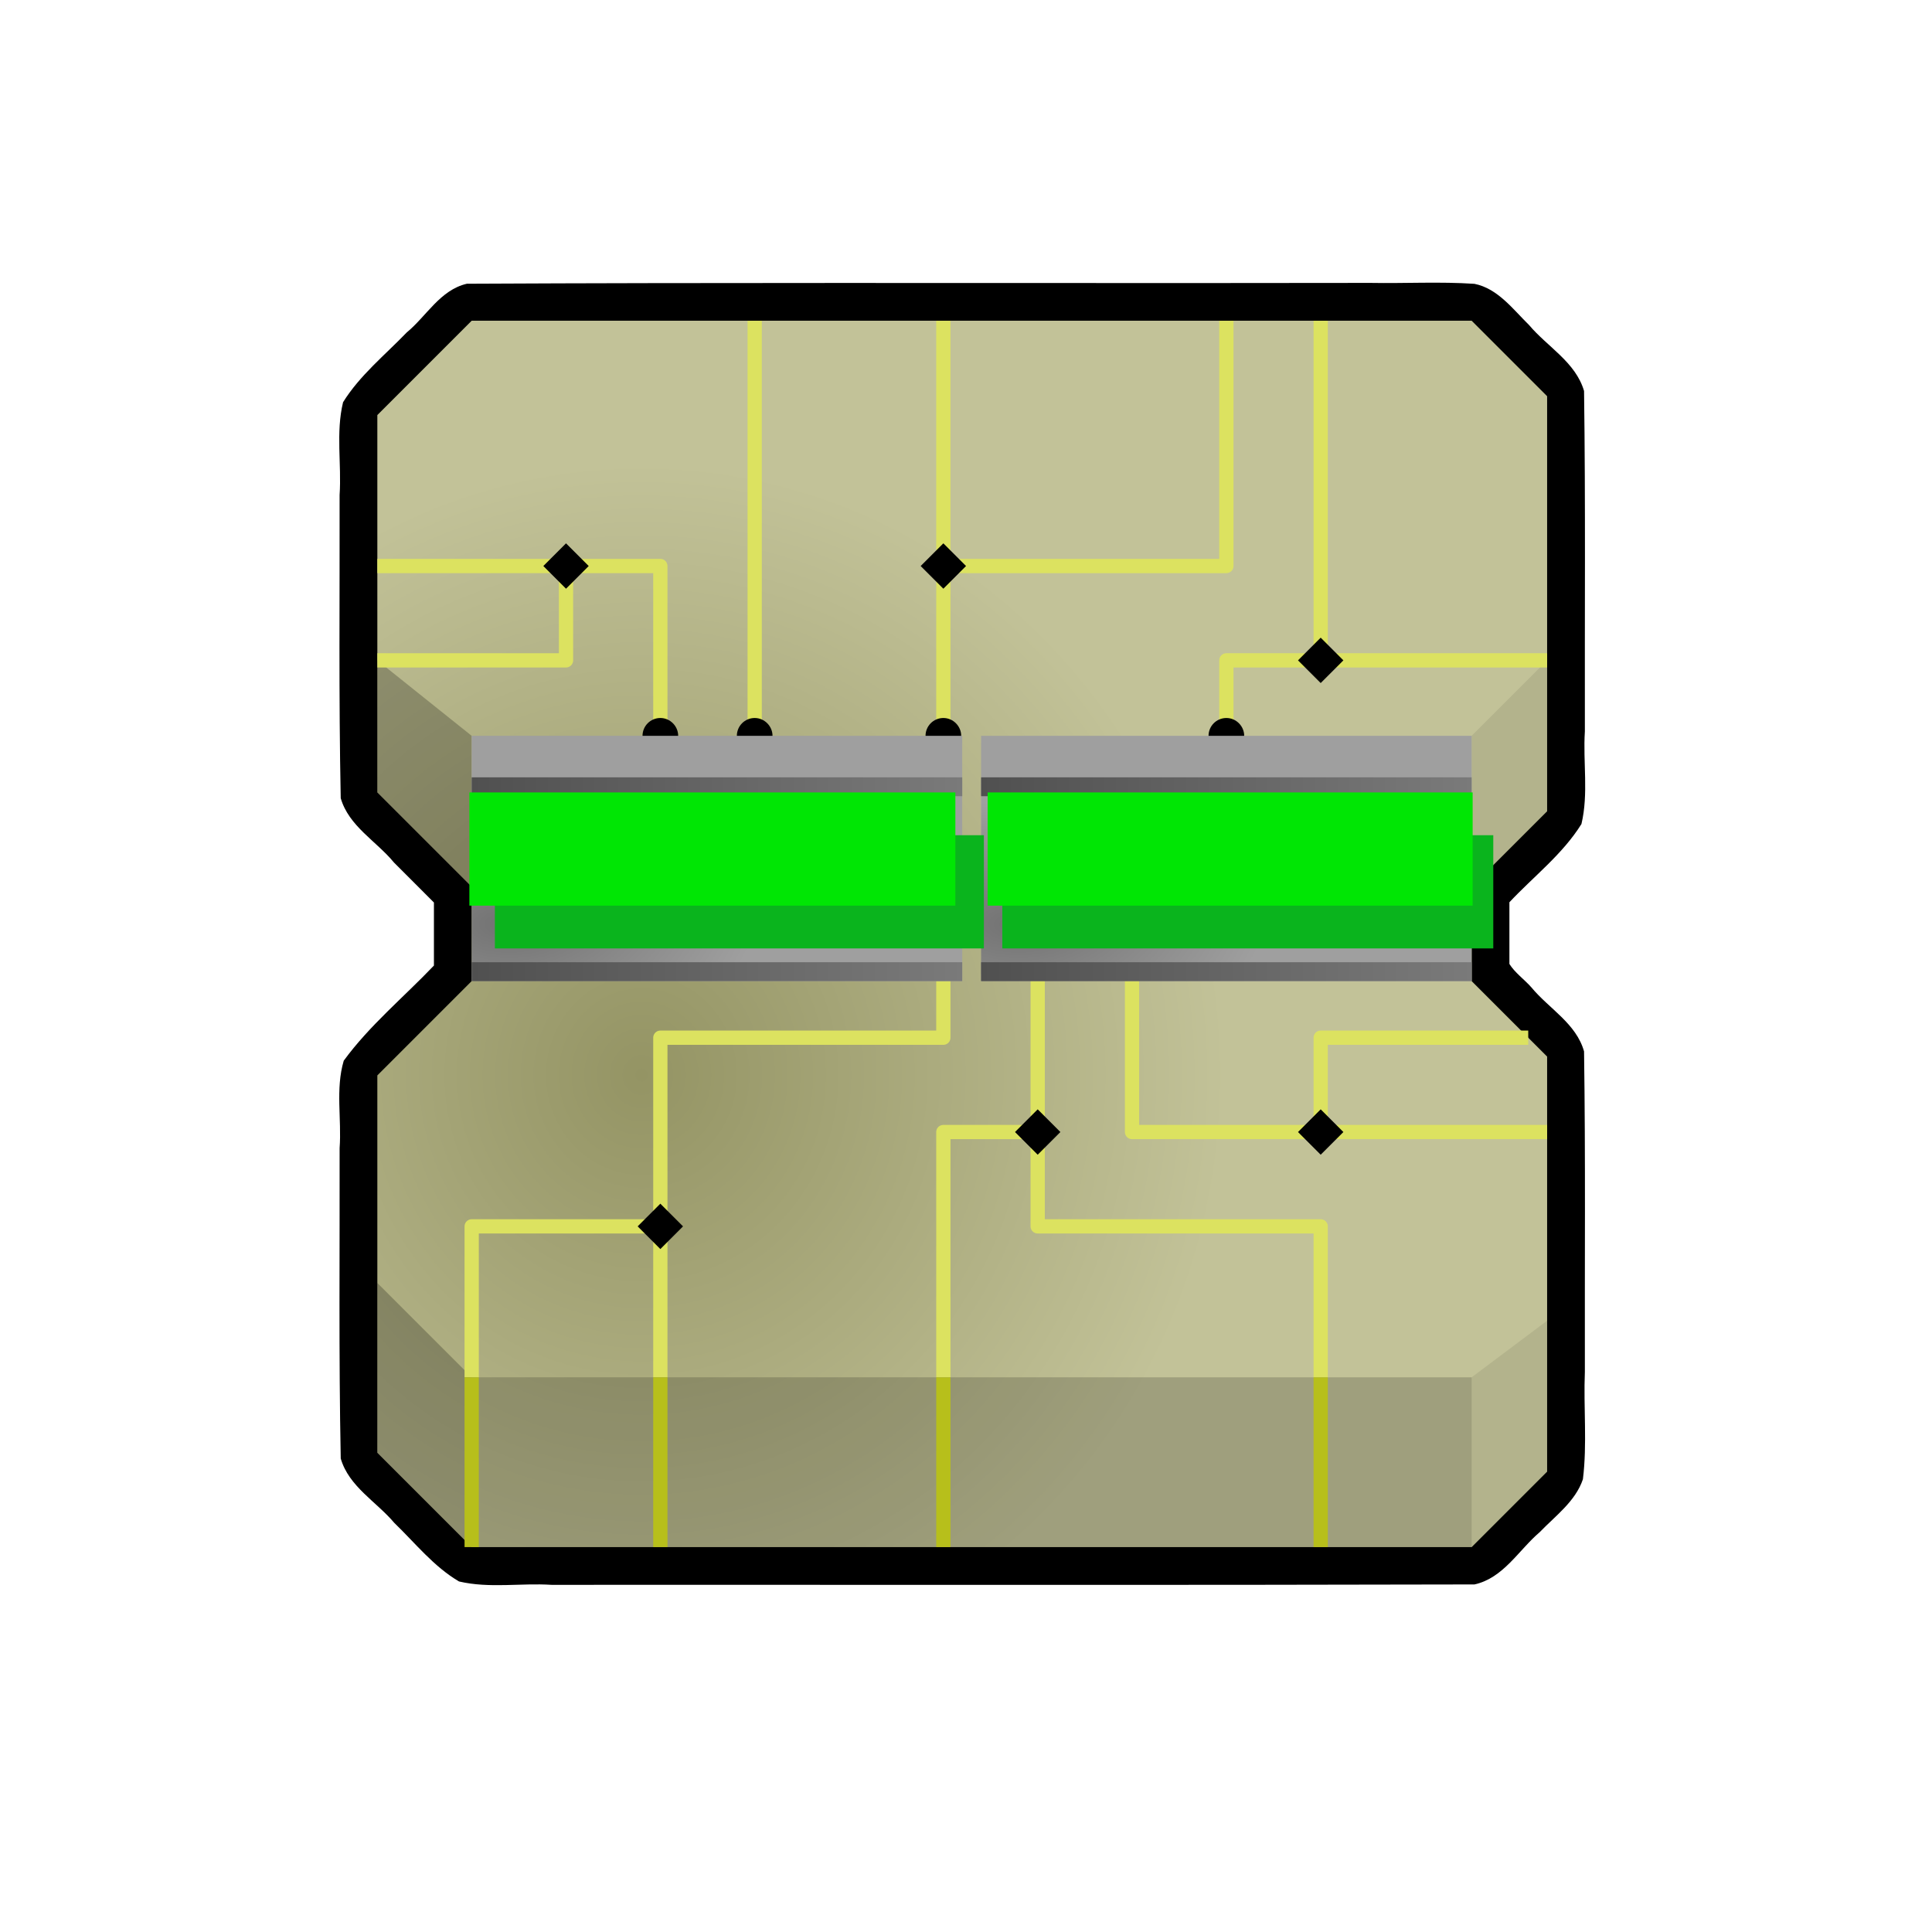 <?xml version="1.0" encoding="UTF-8" standalone="no"?>
<!-- Created with Inkscape (http://www.inkscape.org/) -->

<svg
   width="512"
   height="512"
   viewBox="0 0 135.467 135.467"
   version="1.1"
   id="svg1"
   inkscape:version="1.4 (86a8ad7, 2024-10-11)"
   xml:space="preserve"
   sodipodi:docname="MSSFP_PsychicGenTier1.svg"
   inkscape:export-filename="MSSFP_PsychicGenTier1_Full.png"
   inkscape:export-xdpi="96"
   inkscape:export-ydpi="96"
   xmlns:inkscape="http://www.inkscape.org/namespaces/inkscape"
   xmlns:sodipodi="http://sodipodi.sourceforge.net/DTD/sodipodi-0.dtd"
   xmlns:xlink="http://www.w3.org/1999/xlink"
   xmlns="http://www.w3.org/2000/svg"
   xmlns:svg="http://www.w3.org/2000/svg"
   xmlns:rdf="http://www.w3.org/1999/02/22-rdf-syntax-ns#"
   xmlns:cc="http://creativecommons.org/ns#"
   xmlns:dc="http://purl.org/dc/elements/1.1/"><sodipodi:namedview
     id="namedview1"
     pagecolor="#ffffff"
     bordercolor="#000000"
     borderopacity="0.25"
     inkscape:showpageshadow="2"
     inkscape:pageopacity="0.0"
     inkscape:pagecheckerboard="0"
     inkscape:deskcolor="#d1d1d1"
     inkscape:document-units="mm"
     showguides="true"
     showgrid="true"
     inkscape:zoom="1.4142136"
     inkscape:cx="265.16504"
     inkscape:cy="113.49064"
     inkscape:window-width="2560"
     inkscape:window-height="1377"
     inkscape:window-x="2552"
     inkscape:window-y="-8"
     inkscape:window-maximized="1"
     inkscape:current-layer="layer1"><inkscape:grid
       id="grid2"
       units="px"
       originx="0"
       originy="0"
       spacingx="1.323"
       spacingy="1.323"
       empcolor="#0099e5"
       empopacity="0.302"
       color="#0099e5"
       opacity="0.149"
       empspacing="5"
       enabled="true"
       visible="true"
       dotted="true"
       snapvisiblegridlinesonly="true" /></sodipodi:namedview><defs
     id="defs1"><marker
       style="overflow:visible"
       id="marker36"
       refX="0"
       refY="0"
       orient="auto"
       inkscape:stockid="Diamond"
       markerWidth="0.5"
       markerHeight="0.5"
       viewBox="0 0 1 1"
       inkscape:isstock="true"
       inkscape:collect="always"
       preserveAspectRatio="xMidYMid"><path
         transform="scale(0.45)"
         style="fill:context-stroke;fill-rule:evenodd;stroke:none"
         d="M 0,-7.071 -7.071,0 0,7.071 7.071,0 Z"
         id="path19" /></marker><linearGradient
       id="linearGradient35"
       inkscape:collect="always"><stop
         style="stop-color:#505050;stop-opacity:1;"
         offset="0"
         id="stop35" /><stop
         style="stop-color:#7a7a7a;stop-opacity:1;"
         offset="1"
         id="stop36" /></linearGradient><linearGradient
       id="linearGradient31"
       inkscape:collect="always"><stop
         style="stop-color:#727272;stop-opacity:1;"
         offset="0"
         id="stop31" /><stop
         style="stop-color:#9f9f9f;stop-opacity:1;"
         offset="1"
         id="stop32" /></linearGradient><marker
       style="overflow:visible"
       id="marker25"
       refX="0"
       refY="0"
       orient="auto"
       inkscape:stockid="Diamond"
       markerWidth="0.5"
       markerHeight="0.5"
       viewBox="0 0 1 1"
       inkscape:isstock="true"
       inkscape:collect="always"
       preserveAspectRatio="xMidYMid"><path
         transform="scale(0.45)"
         style="fill:context-stroke;fill-rule:evenodd;stroke:none"
         d="M 0,-7.071 -7.071,0 0,7.071 7.071,0 Z"
         id="path25" /></marker><marker
       style="overflow:visible"
       id="Diamond"
       refX="0"
       refY="0"
       orient="auto"
       inkscape:stockid="Diamond"
       markerWidth="0.5"
       markerHeight="0.5"
       viewBox="0 0 1 1"
       inkscape:isstock="true"
       inkscape:collect="always"
       preserveAspectRatio="xMidYMid"><path
         transform="scale(0.45)"
         style="fill:context-stroke;fill-rule:evenodd;stroke:none"
         d="M 0,-7.071 -7.071,0 0,7.071 7.071,0 Z"
         id="path23" /></marker><marker
       style="overflow:visible"
       id="marker16"
       refX="0"
       refY="0"
       orient="auto"
       inkscape:stockid="Dot"
       markerWidth="0.5"
       markerHeight="0.5"
       viewBox="0 0 1 1"
       inkscape:isstock="true"
       inkscape:collect="always"
       preserveAspectRatio="xMidYMid"><path
         transform="scale(0.5)"
         style="fill:context-stroke;fill-rule:evenodd;stroke:none"
         d="M 5,0 C 5,2.76 2.76,5 0,5 -2.76,5 -5,2.76 -5,0 c 0,-2.76 2.3,-5 5,-5 2.76,0 5,2.24 5,5 z"
         sodipodi:nodetypes="sssss"
         id="path16" /></marker><marker
       style="overflow:visible"
       id="Dot"
       refX="0"
       refY="0"
       orient="auto"
       inkscape:stockid="Dot"
       markerWidth="0.5"
       markerHeight="0.5"
       viewBox="0 0 1 1"
       inkscape:isstock="true"
       inkscape:collect="always"
       preserveAspectRatio="xMidYMid"><path
         transform="scale(0.5)"
         style="fill:context-stroke;fill-rule:evenodd;stroke:none"
         d="M 5,0 C 5,2.76 2.76,5 0,5 -2.76,5 -5,2.76 -5,0 c 0,-2.76 2.3,-5 5,-5 2.76,0 5,2.24 5,5 z"
         sodipodi:nodetypes="sssss"
         id="path17" /></marker><linearGradient
       id="linearGradient7"
       inkscape:collect="always"><stop
         style="stop-color:#949464;stop-opacity:1;"
         offset="0"
         id="stop7" /><stop
         style="stop-color:#c2c298;stop-opacity:1;"
         offset="1"
         id="stop8" /></linearGradient><radialGradient
       inkscape:collect="always"
       xlink:href="#linearGradient7"
       id="radialGradient8"
       cx="44.979"
       cy="74.948"
       fx="44.979"
       fy="74.948"
       r="41.01"
       gradientTransform="matrix(1,0,0,1.048,0,-3.169)"
       gradientUnits="userSpaceOnUse" /><radialGradient
       inkscape:collect="always"
       xlink:href="#linearGradient31"
       id="radialGradient32"
       cx="38.365"
       cy="79.07"
       fx="38.365"
       fy="79.07"
       r="35.057"
       gradientTransform="matrix(0.491,0,0,0.245,16.848,45.428)"
       gradientUnits="userSpaceOnUse" /><linearGradient
       inkscape:collect="always"
       xlink:href="#linearGradient35"
       id="linearGradient36"
       x1="33.073"
       y1="68.13"
       x2="103.188"
       y2="68.13"
       gradientUnits="userSpaceOnUse"
       gradientTransform="matrix(0.491,0,0,1,16.848,0)" /><filter
       inkscape:menu-tooltip="In and out glow with a possible offset and colorizable flood"
       inkscape:menu="Shadows and Glows"
       inkscape:label="Cutout Glow"
       style="color-interpolation-filters:sRGB"
       id="filter41"
       x="-0.103"
       y="-1.697"
       width="1.248"
       height="4.771"><feOffset
         dy="3"
         dx="3"
         id="feOffset41" /><feGaussianBlur
         stdDeviation="3 5.611"
         result="blur"
         id="feGaussianBlur41" /><feFlood
         flood-color="rgb(0,0,0)"
         flood-opacity="1"
         result="flood"
         id="feFlood41" /><feComposite
         in="flood"
         in2="SourceGraphic"
         operator="in"
         result="composite"
         id="feComposite41" /><feBlend
         in="blur"
         in2="composite"
         mode="normal"
         id="feBlend41" /></filter><filter
       inkscape:label="Metallized Paint"
       inkscape:menu="Materials"
       inkscape:menu-tooltip="Metallized effect with a soft lighting, slightly translucent at the edges"
       style="color-interpolation-filters:sRGB"
       id="filter60"
       x="-0.325"
       y="-2.872"
       width="1.65"
       height="6.745"><feGaussianBlur
         stdDeviation="0.001 0"
         result="result1"
         id="feGaussianBlur55" /><feComposite
         in="result1"
         in2="result1"
         result="result4"
         operator="in"
         id="feComposite55" /><feBlend
         in="result1"
         mode="multiply"
         result="result5"
         in2="result4"
         id="feBlend55" /><feGaussianBlur
         stdDeviation="8"
         result="result6"
         in="result5"
         id="feGaussianBlur56" /><feComposite
         operator="atop"
         in="result6"
         in2="result5"
         result="result8"
         id="feComposite56" /><feComposite
         operator="in"
         result="fbSourceGraphic"
         in="result6"
         in2="result8"
         id="feComposite57" /><feGaussianBlur
         result="result0"
         in="fbSourceGraphic"
         stdDeviation="1.5"
         id="feGaussianBlur57" /><feSpecularLighting
         specularExponent="50"
         specularConstant="1.8"
         surfaceScale="1.2"
         lighting-color="#ffffff"
         result="result1"
         in="result0"
         id="feSpecularLighting57"><fePointLight
           z="21000"
           y="-9000"
           x="-6000"
           id="fePointLight57" /></feSpecularLighting><feComposite
         operator="in"
         result="result2"
         in="result1"
         in2="fbSourceGraphic"
         id="feComposite58" /><feComposite
         k3="1"
         k2="1.57"
         operator="arithmetic"
         result="result4"
         in="fbSourceGraphic"
         in2="result2"
         id="feComposite59"
         k1="1.92"
         k4="0" /><feComposite
         operator="in"
         in="result9"
         in2="result4"
         result="result91"
         id="feComposite60" /><feBlend
         mode="color-burn"
         in2="result91"
         id="feBlend60" /></filter><linearGradient
       inkscape:collect="always"
       xlink:href="#linearGradient35"
       id="linearGradient60"
       gradientUnits="userSpaceOnUse"
       x1="33.073"
       y1="68.13"
       x2="103.188"
       y2="68.13"
       gradientTransform="matrix(0.491,0,0,1,16.848,-12.965)" /><filter
       inkscape:menu-tooltip="In and out glow with a possible offset and colorizable flood"
       inkscape:menu="Shadows and Glows"
       inkscape:label="Cutout Glow"
       style="color-interpolation-filters:sRGB"
       id="filter41-4"
       x="-0.209"
       y="-1.697"
       width="1.506"
       height="4.771"><feOffset
         dy="3"
         dx="3"
         id="feOffset41-8" /><feGaussianBlur
         stdDeviation="3 5.611"
         result="blur"
         id="feGaussianBlur41-8" /><feFlood
         flood-color="rgb(0,0,0)"
         flood-opacity="1"
         result="flood"
         id="feFlood41-2" /><feComposite
         in="flood"
         in2="SourceGraphic"
         operator="in"
         result="composite"
         id="feComposite41-4" /><feBlend
         in="blur"
         in2="composite"
         mode="normal"
         id="feBlend41-5" /></filter><filter
       inkscape:label="Metallized Paint"
       inkscape:menu="Materials"
       inkscape:menu-tooltip="Metallized effect with a soft lighting, slightly translucent at the edges"
       style="color-interpolation-filters:sRGB"
       id="filter60-4"
       x="-0.325"
       y="-2.872"
       width="1.65"
       height="6.745"><feGaussianBlur
         stdDeviation="0.001 0"
         result="result1"
         id="feGaussianBlur55-8" /><feComposite
         in="result1"
         in2="result1"
         result="result4"
         operator="in"
         id="feComposite55-8" /><feBlend
         in="result1"
         mode="multiply"
         result="result5"
         in2="result4"
         id="feBlend55-2" /><feGaussianBlur
         stdDeviation="8"
         result="result6"
         in="result5"
         id="feGaussianBlur56-4" /><feComposite
         operator="atop"
         in="result6"
         in2="result5"
         result="result8"
         id="feComposite56-5" /><feComposite
         operator="in"
         result="fbSourceGraphic"
         in="result6"
         in2="result8"
         id="feComposite57-5" /><feGaussianBlur
         result="result0"
         in="fbSourceGraphic"
         stdDeviation="1.5"
         id="feGaussianBlur57-1" /><feSpecularLighting
         specularExponent="50"
         specularConstant="1.8"
         surfaceScale="1.2"
         lighting-color="#ffffff"
         result="result1"
         in="result0"
         id="feSpecularLighting57-7"><fePointLight
           z="21000"
           y="-9000"
           x="-6000"
           id="fePointLight57-1" /></feSpecularLighting><feComposite
         operator="in"
         result="result2"
         in="result1"
         in2="fbSourceGraphic"
         id="feComposite58-1" /><feComposite
         k3="1"
         k2="1.57"
         operator="arithmetic"
         result="result4"
         in="fbSourceGraphic"
         in2="result2"
         id="feComposite59-5"
         k1="1.92"
         k4="0" /><feComposite
         operator="in"
         in="result9"
         in2="result4"
         result="result91"
         id="feComposite60-2" /><feBlend
         mode="color-burn"
         in2="result91"
         id="feBlend60-7" /></filter><linearGradient
       inkscape:collect="always"
       xlink:href="#linearGradient35"
       id="linearGradient1"
       gradientUnits="userSpaceOnUse"
       gradientTransform="matrix(0.491,0,0,1,52.567,-12.965)"
       x1="33.073"
       y1="68.13"
       x2="103.188"
       y2="68.13" /><linearGradient
       inkscape:collect="always"
       xlink:href="#linearGradient35"
       id="linearGradient36-6"
       x1="33.073"
       y1="68.13"
       x2="103.188"
       y2="68.13"
       gradientUnits="userSpaceOnUse"
       gradientTransform="matrix(0.491,0,0,1,52.567,0)" /><radialGradient
       inkscape:collect="always"
       xlink:href="#linearGradient31"
       id="radialGradient32-4"
       cx="38.365"
       cy="79.07"
       fx="38.365"
       fy="79.07"
       r="35.057"
       gradientTransform="matrix(0.491,0,0,0.245,52.567,45.428)"
       gradientUnits="userSpaceOnUse" /><filter
       inkscape:menu-tooltip="In and out glow with a possible offset and colorizable flood"
       inkscape:menu="Shadows and Glows"
       inkscape:label="Cutout Glow"
       style="color-interpolation-filters:sRGB"
       id="filter41-1"
       x="-0.103"
       y="-1.697"
       width="1.248"
       height="4.771"><feOffset
         dy="3"
         dx="3"
         id="feOffset41-3" /><feGaussianBlur
         stdDeviation="3 5.611"
         result="blur"
         id="feGaussianBlur41-87" /><feFlood
         flood-color="rgb(0,0,0)"
         flood-opacity="1"
         result="flood"
         id="feFlood41-4" /><feComposite
         in="flood"
         in2="SourceGraphic"
         operator="in"
         result="composite"
         id="feComposite41-2" /><feBlend
         in="blur"
         in2="composite"
         mode="normal"
         id="feBlend41-7" /></filter></defs><g
     inkscape:label="Layer 1"
     inkscape:groupmode="layer"
     id="layer1"><path
       id="path60"
       style="display:inline;fill:#000000;fill-opacity:1;stroke:none;stroke-width:1;stroke-linejoin:round;stroke-dasharray:none;stroke-opacity:1"
       d="m 84.783,19.846 c -17.349,0.008 -34.7,-0.038 -52.047,0.049 -1.874,0.434 -2.828,2.272 -4.22,3.419 -1.526,1.584 -3.289,3.003 -4.461,4.889 -0.517,2.132 -0.098,4.337 -0.243,6.501 0.015,7.087 -0.065,14.178 0.079,21.262 0.569,1.969 2.498,3.007 3.734,4.513 0.934,0.934 1.867,1.869 2.801,2.803 0,1.473 0,2.947 0,4.42 -2.11,2.215 -4.512,4.192 -6.324,6.672 -0.589,1.995 -0.139,4.091 -0.289,6.131 0.015,7.254 -0.065,14.513 0.079,21.764 0.573,1.971 2.5,3.021 3.755,4.512 1.466,1.414 2.765,3.068 4.541,4.108 2.129,0.498 4.326,0.098 6.485,0.236 21.571,-0.01 43.144,0.029 64.714,-0.028 2.029,-0.446 3.097,-2.408 4.578,-3.67 1.098,-1.139 2.506,-2.159 3.025,-3.706 0.308,-2.499 0.034,-5.022 0.137,-7.532 -0.016,-7.488 0.051,-14.982 -0.057,-22.466 -0.549,-1.96 -2.456,-2.995 -3.685,-4.482 -0.493,-0.56 -1.174,-1.042 -1.549,-1.651 0,-1.442 0,-2.884 0,-4.326 1.696,-1.811 3.73,-3.362 5.051,-5.486 0.506,-2.131 0.101,-4.331 0.24,-6.493 -0.017,-7.955 0.052,-15.916 -0.057,-23.868 -0.59,-2.022 -2.563,-3.09 -3.851,-4.62 -1.131,-1.107 -2.197,-2.57 -3.835,-2.895 -2.425,-0.163 -4.864,-0.021 -7.295,-0.065 -3.768,0.003 -7.536,0.007 -11.305,0.01 z"
       inkscape:label="Outline" /><path
       style="display:inline;fill:url(#radialGradient8);fill-opacity:1;stroke:none;stroke-width:4;stroke-linejoin:round"
       d="m 33.073,108.479 -6.615,-6.615 V 75.406 l 6.615,-6.615 V 62.177 L 26.458,55.563 V 29.104 l 6.615,-6.615 h 70.115 l 5.292,5.292 v 29.104 l -5.292,5.292 v 6.615 l 5.292,5.292 V 103.188 l -5.292,5.292 z"
       id="path2"
       inkscape:label="Base" /><g
       id="g3"
       inkscape:label="Shadows"
       style="display:inline"><path
         style="fill:#000000;fill-opacity:0.18;stroke:none;stroke-width:4;stroke-linejoin:round"
         d="M 33.073,108.479 V 96.573 h 70.115 v 11.906 z"
         id="path3" /><path
         style="fill:#000000;fill-opacity:0.24;stroke:none;stroke-width:4;stroke-linejoin:round"
         d="m 33.073,108.479 -6.615,-6.615 V 89.958 l 6.615,6.615 z"
         id="path4" /><path
         style="display:inline;fill:#000000;fill-opacity:0.08;stroke:none;stroke-width:4;stroke-linejoin:round"
         d="m 103.188,108.479 5.292,-5.292 V 92.604 l -5.292,3.969 z"
         id="path5" /><path
         style="fill:#000000;fill-opacity:0.24;stroke:none;stroke-width:4;stroke-linejoin:round"
         d="m 26.458,55.563 6.615,6.615 V 51.594 l -6.615,-5.292 z"
         id="path6" /><path
         style="fill:#000000;fill-opacity:0.08;stroke:none;stroke-width:4.044;stroke-linejoin:round"
         d="m 103.188,62.442 5.292,-5.409 V 46.302 l -5.292,5.292 z"
         id="path7"
         sodipodi:nodetypes="ccccc" /></g><g
       id="g1"
       inkscape:label="ArchoLines"
       style="display:inline"><path
         style="fill:none;fill-opacity:1;stroke:#dce260;stroke-width:1;stroke-linejoin:round;stroke-dasharray:none;stroke-opacity:1;marker-end:url(#Dot)"
         d="m 46.302,96.573 v -23.812 H 66.146 l 10e-7,-5.292"
         id="path9"
         sodipodi:nodetypes="cccc" /><path
         style="fill:none;fill-opacity:1;stroke:#dce260;stroke-width:1;stroke-linejoin:round;stroke-dasharray:none;stroke-opacity:1;marker-end:url(#marker16)"
         d="M 108.479,79.375 H 79.375 l 2e-6,-11.906"
         id="path10"
         sodipodi:nodetypes="ccc" /><path
         style="fill:none;fill-opacity:1;stroke:#dce260;stroke-width:1;stroke-linejoin:round;stroke-dasharray:none;stroke-opacity:1;marker-end:url(#marker16)"
         d="M 92.604,96.573 V 85.99 H 72.76 l 10e-7,-18.521"
         id="path11"
         sodipodi:nodetypes="cccc" /><path
         style="fill:none;fill-opacity:1;stroke:#dce260;stroke-width:1;stroke-linejoin:round;stroke-dasharray:none;stroke-opacity:1;marker-end:url(#marker16)"
         d="m 52.917,22.49 10e-7,29.104"
         id="path12"
         sodipodi:nodetypes="cc" /><path
         style="fill:none;fill-opacity:1;stroke:#dce260;stroke-width:1;stroke-linejoin:round;stroke-dasharray:none;stroke-opacity:1;marker-end:url(#marker16)"
         d="m 26.458,39.688 h 19.844 v 11.906"
         id="path13"
         sodipodi:nodetypes="ccc" /><path
         style="fill:none;fill-opacity:1;stroke:#dce260;stroke-width:1;stroke-linejoin:round;stroke-dasharray:none;stroke-opacity:1;marker-end:url(#marker16)"
         d="M 108.479,46.302 H 85.99 v 5.292"
         id="path14"
         sodipodi:nodetypes="ccc" /><path
         style="fill:none;fill-opacity:1;stroke:#dce260;stroke-width:1;stroke-linejoin:round;stroke-dasharray:none;stroke-opacity:1;marker-end:url(#marker16)"
         d="m 66.146,22.49 10e-7,29.104"
         id="path15"
         sodipodi:nodetypes="cc" /><path
         style="fill:none;fill-opacity:1;stroke:#dce260;stroke-width:1;stroke-linejoin:round;stroke-dasharray:none;stroke-opacity:1;marker-end:url(#Diamond)"
         d="M 33.073,96.573 V 85.99 h 13.229"
         id="path18" /><path
         style="fill:none;fill-opacity:1;stroke:#dce260;stroke-width:1;stroke-linejoin:round;stroke-dasharray:none;stroke-opacity:1;marker-end:url(#Diamond)"
         d="M 92.604,22.49 V 46.302"
         id="path20" /><path
         style="fill:none;fill-opacity:1;stroke:#dce260;stroke-width:1;stroke-linejoin:round;stroke-dasharray:none;stroke-opacity:1;marker-end:url(#Diamond)"
         d="M 107.156,72.76 H 92.604 l -1e-6,6.615"
         id="path21"
         sodipodi:nodetypes="ccc" /><path
         style="fill:none;fill-opacity:1;stroke:#dce260;stroke-width:1;stroke-linejoin:round;stroke-dasharray:none;stroke-opacity:1;marker-end:url(#Diamond)"
         d="M 66.146,96.573 V 79.375 h 6.615"
         id="path22" /><path
         style="fill:none;fill-opacity:1;stroke:#dce260;stroke-width:1;stroke-linejoin:round;stroke-dasharray:none;stroke-opacity:1;marker-end:url(#marker25)"
         d="M 85.99,22.49 V 39.688 H 66.146"
         id="path24" /><path
         style="fill:none;fill-opacity:1;stroke:#b7bf1b;stroke-width:1;stroke-linejoin:round;stroke-dasharray:none;stroke-opacity:1"
         d="M 46.302,96.573 V 108.479"
         id="path26" /><path
         style="fill:none;fill-opacity:1;stroke:#b7bf1b;stroke-width:1;stroke-linejoin:round;stroke-dasharray:none;stroke-opacity:1"
         d="M 33.073,96.573 V 108.479"
         id="path27" /><path
         style="fill:none;fill-opacity:1;stroke:#b7bf1b;stroke-width:1;stroke-linejoin:round;stroke-dasharray:none;stroke-opacity:1"
         d="M 66.146,96.573 V 108.479"
         id="path28" /><path
         style="fill:none;fill-opacity:1;stroke:#b7bf1b;stroke-width:1;stroke-linejoin:round;stroke-dasharray:none;stroke-opacity:1"
         d="M 92.604,96.573 V 108.479"
         id="path29" /><path
         style="fill:none;fill-opacity:0.421;stroke:#dce260;stroke-width:1;stroke-linejoin:round;stroke-dasharray:none;stroke-opacity:1;marker-end:url(#marker36)"
         d="M 26.458,46.302 H 39.688 V 39.688"
         id="path36" /><path
         style="fill:none;fill-opacity:1;stroke:none;stroke-width:4;stroke-linejoin:round"
         d="M 46.302,96.573 V 71.438 h 14.552 v -15.875"
         id="path8" /></g><g
       id="g2"
       inkscape:label="Glower"
       style="display:inline"><rect
         style="display:inline;fill:url(#radialGradient32);fill-opacity:1;stroke:none;stroke-width:0.7;stroke-linejoin:round;stroke-dasharray:none;stroke-opacity:1"
         id="rect31"
         width="34.396"
         height="17.198"
         x="33.073"
         y="51.594" /><rect
         style="display:inline;fill:url(#radialGradient32-4);fill-opacity:1;stroke:none;stroke-width:0.7;stroke-linejoin:round;stroke-dasharray:none;stroke-opacity:1"
         id="rect31-3"
         width="34.396"
         height="17.198"
         x="68.792"
         y="51.594" /><rect
         style="display:inline;fill:url(#linearGradient36);stroke:none;stroke-width:0.7;stroke-linejoin:round;stroke-dasharray:none;stroke-opacity:1"
         id="rect32"
         width="34.396"
         height="1.323"
         x="33.073"
         y="67.469" /><rect
         style="display:inline;fill:url(#linearGradient36-6);stroke:none;stroke-width:0.7;stroke-linejoin:round;stroke-dasharray:none;stroke-opacity:1"
         id="rect32-7"
         width="34.396"
         height="1.323"
         x="68.792"
         y="67.469" /><rect
         style="display:inline;fill:url(#linearGradient60);stroke:none;stroke-width:0.7;stroke-linejoin:round;stroke-dasharray:none;stroke-opacity:1"
         id="rect32-5"
         width="34.396"
         height="1.323"
         x="33.073"
         y="54.504" /><rect
         style="display:inline;fill:url(#linearGradient1);stroke:none;stroke-width:0.7;stroke-linejoin:round;stroke-dasharray:none;stroke-opacity:1"
         id="rect32-5-8"
         width="34.396"
         height="1.323"
         x="68.792"
         y="54.504" /><rect
         style="display:inline;fill:#0ab41d;fill-opacity:1;stroke:none;stroke-width:1;stroke-linejoin:round;stroke-dasharray:none;stroke-opacity:1;filter:url(#filter41)"
         id="rect36"
         width="70.115"
         height="7.938"
         x="33.073"
         y="55.563"
         transform="matrix(0.489,0,0,1,17.06,0)" /><rect
         style="display:inline;fill:#0ab41d;fill-opacity:1;stroke:none;stroke-width:1;stroke-linejoin:round;stroke-dasharray:none;stroke-opacity:1;filter:url(#filter41-1)"
         id="rect36-3"
         width="70.115"
         height="7.938"
         x="33.073"
         y="55.563"
         transform="matrix(0.491,0,0,1,52.567,0)" /><rect
         style="display:inline;fill:#00e604;fill-opacity:1;stroke:none;stroke-width:1;stroke-linejoin:round;stroke-dasharray:none;stroke-opacity:1;filter:url(#filter60)"
         id="rect45"
         width="70.115"
         height="7.938"
         x="33.073"
         y="55.563"
         transform="matrix(0.486,0,0,1,16.838,-1.5625001e-6)" /><rect
         style="display:inline;fill:#00e604;fill-opacity:1;stroke:none;stroke-width:1;stroke-linejoin:round;stroke-dasharray:none;stroke-opacity:1;filter:url(#filter60-4)"
         id="rect45-4"
         width="70.115"
         height="7.938"
         x="64.161"
         y="35.719"
         transform="matrix(0.485,0,0,1,38.134,19.844)" /></g></g></svg>

